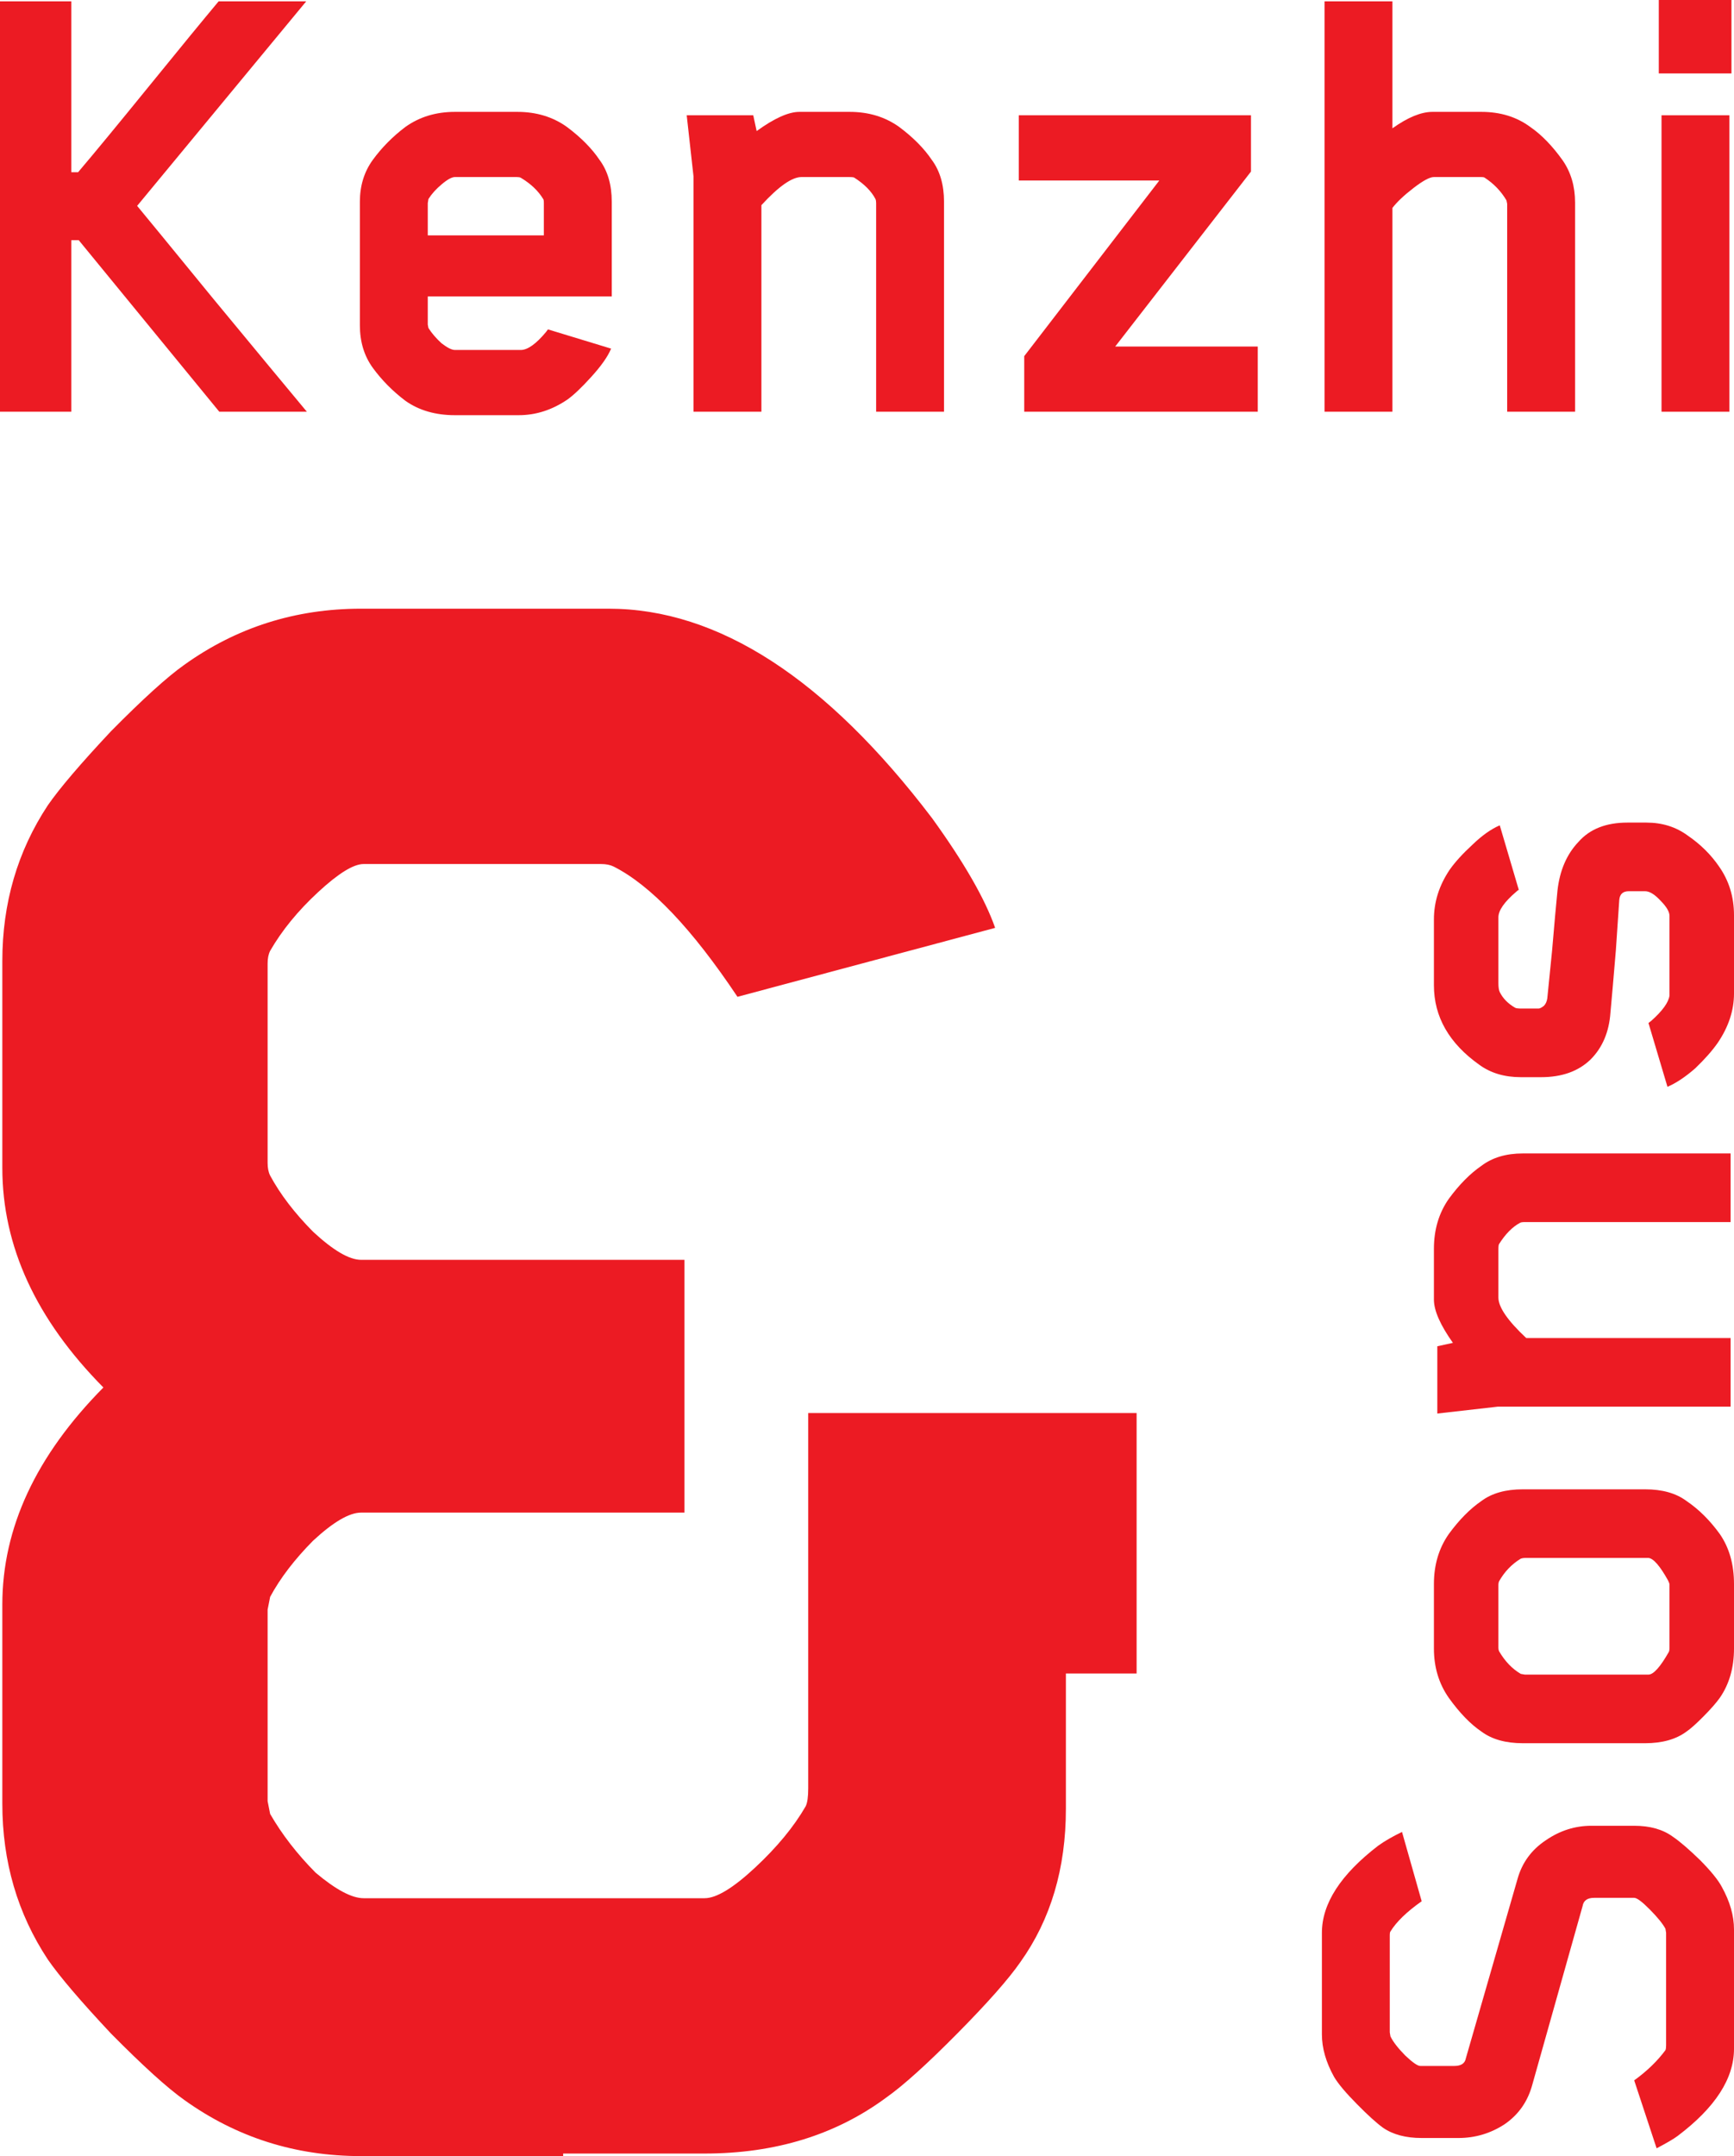 <svg width="70" height="87" viewBox="0 0 70 87" fill="none" xmlns="http://www.w3.org/2000/svg">
<path d="M12.388 16.614H8.853L3.179 9.692H2.878V16.614H0V0.055H2.878V6.95H3.152C3.81 6.175 4.769 5.012 6.03 3.461C7.29 1.911 8.222 0.775 8.825 0.055H12.361L5.536 8.307C5.829 8.658 6.843 9.895 8.579 12.018C10.333 14.141 11.603 15.673 12.388 16.614Z" fill="#EC1B23"/>
<path d="M24.696 11.962H17.269V13.098L17.296 13.236C17.424 13.439 17.598 13.642 17.817 13.845C18.054 14.03 18.237 14.122 18.365 14.122H21.023C21.297 14.122 21.636 13.882 22.038 13.402L22.12 13.291L24.669 14.067C24.541 14.381 24.276 14.759 23.874 15.202C23.49 15.627 23.17 15.931 22.915 16.116C22.293 16.541 21.636 16.753 20.941 16.753H18.365C17.579 16.753 16.912 16.559 16.364 16.171C15.852 15.784 15.414 15.341 15.049 14.842C14.701 14.362 14.528 13.79 14.528 13.125V8.141C14.528 7.495 14.701 6.932 15.049 6.452C15.414 5.953 15.852 5.51 16.364 5.123C16.931 4.717 17.598 4.514 18.365 4.514H20.886C21.654 4.514 22.321 4.717 22.887 5.123C23.454 5.547 23.892 5.99 24.203 6.452C24.532 6.895 24.696 7.458 24.696 8.141V11.962ZM21.955 9.498V8.196C21.955 8.104 21.946 8.049 21.928 8.03C21.727 7.698 21.425 7.412 21.023 7.172C20.987 7.153 20.932 7.144 20.859 7.144H18.365C18.237 7.144 18.054 7.246 17.817 7.449C17.598 7.633 17.424 7.827 17.296 8.03L17.269 8.196V9.498H21.955Z" fill="#EC1B23"/>
<path d="M38.109 16.614H35.369V8.196C35.369 8.123 35.359 8.067 35.341 8.03C35.177 7.716 34.894 7.43 34.492 7.172C34.473 7.153 34.4 7.144 34.272 7.144H32.354C31.97 7.144 31.431 7.523 30.737 8.279V16.614H27.996V7.116L27.722 4.652H30.408L30.545 5.289C31.258 4.772 31.833 4.514 32.272 4.514H34.3C35.067 4.514 35.734 4.717 36.3 5.123C36.867 5.547 37.305 5.99 37.616 6.452C37.945 6.895 38.109 7.458 38.109 8.141V16.614Z" fill="#EC1B23"/>
<path d="M50.775 16.614H41.347V14.371L46.801 7.283H41.127V4.652H50.501V6.923L45.019 13.984H50.775V16.614Z" fill="#EC1B23"/>
<path d="M60.843 16.614V8.224L60.815 8.086C60.596 7.716 60.304 7.412 59.938 7.172C59.92 7.153 59.865 7.144 59.774 7.144H57.883C57.718 7.144 57.444 7.292 57.061 7.587C56.677 7.883 56.394 8.15 56.211 8.39V16.614H53.47V0.055H56.211V5.178C56.832 4.735 57.371 4.514 57.828 4.514H59.801C60.569 4.514 61.227 4.717 61.775 5.123C62.231 5.437 62.67 5.889 63.09 6.48C63.419 6.96 63.584 7.523 63.584 8.169V16.614H60.843Z" fill="#EC1B23"/>
<path d="M69.897 2.963H66.964V0H69.897V2.963ZM69.815 16.614H67.074V4.652H69.815V16.614Z" fill="#EC1B23"/>
<path d="M28.445 76.594C28.921 76.594 29.601 76.181 30.485 75.357C31.369 74.533 32.049 73.709 32.525 72.884C32.593 72.747 32.627 72.506 32.627 72.163V57.017H45.884V67.526H43.029V72.987C43.029 75.391 42.417 77.452 41.193 79.169C40.717 79.856 39.867 80.818 38.644 82.054C37.42 83.291 36.468 84.149 35.788 84.63C33.748 86.141 31.301 86.897 28.445 86.897H22.734V87H14.576C11.924 87 9.545 86.244 7.437 84.733C6.757 84.252 5.771 83.359 4.48 82.054C3.256 80.749 2.406 79.753 1.93 79.066C0.706 77.212 0.094 75.117 0.094 72.781V64.745C0.094 61.653 1.454 58.734 4.174 55.986C1.454 53.239 0.094 50.285 0.094 47.126V38.78C0.094 36.444 0.706 34.349 1.93 32.495C2.406 31.808 3.256 30.812 4.48 29.507C5.771 28.201 6.757 27.308 7.437 26.828C9.545 25.317 11.924 24.561 14.576 24.561H24.57C28.989 24.561 33.341 27.377 37.624 33.01C38.916 34.796 39.765 36.273 40.173 37.44L29.771 40.222C27.936 37.475 26.27 35.723 24.774 34.967C24.638 34.899 24.468 34.864 24.264 34.864H14.678C14.27 34.864 13.658 35.242 12.842 35.998C12.026 36.753 11.38 37.543 10.905 38.368C10.836 38.505 10.803 38.677 10.803 38.883V46.919C10.803 47.126 10.836 47.297 10.905 47.435C11.312 48.19 11.89 48.946 12.638 49.701C13.454 50.457 14.1 50.835 14.576 50.835H27.63V61.035H14.576C14.1 61.035 13.454 61.413 12.638 62.169C11.89 62.924 11.312 63.68 10.905 64.435L10.803 64.951V72.678L10.905 73.193C11.38 74.018 11.992 74.808 12.74 75.563C13.556 76.25 14.202 76.594 14.678 76.594H28.445Z" fill="#EC1B23"/>
<path d="M65.971 73.671C66.611 73.671 67.131 73.819 67.533 74.114C67.807 74.299 68.173 74.613 68.63 75.056C69.068 75.499 69.361 75.859 69.507 76.136C69.835 76.726 70 77.299 70 77.852V82.671C70 83.871 69.242 85.043 67.725 86.187C67.579 86.298 67.296 86.464 66.876 86.686L65.971 83.944C66.483 83.575 66.903 83.169 67.232 82.726C67.25 82.689 67.259 82.624 67.259 82.532V77.991L67.232 77.825C67.122 77.622 66.912 77.363 66.601 77.049C66.291 76.736 66.081 76.579 65.971 76.579H64.354C64.08 76.579 63.925 76.689 63.888 76.911L61.86 84.111C61.677 84.794 61.303 85.329 60.736 85.717C60.17 86.086 59.548 86.27 58.873 86.27H57.392C56.753 86.27 56.232 86.132 55.83 85.855C55.574 85.67 55.227 85.357 54.789 84.913C54.332 84.452 54.021 84.083 53.857 83.806C53.528 83.215 53.364 82.643 53.364 82.089V77.991C53.364 76.809 54.122 75.637 55.638 74.474C55.894 74.29 56.214 74.105 56.598 73.92L57.392 76.717C56.789 77.142 56.369 77.548 56.132 77.936C56.113 77.954 56.104 78.009 56.104 78.102V82.006L56.132 82.172C56.241 82.394 56.442 82.652 56.735 82.948C57.027 83.224 57.228 83.363 57.338 83.363H58.708C58.982 83.363 59.137 83.261 59.174 83.058L61.257 75.831C61.44 75.166 61.823 74.64 62.408 74.253C62.974 73.865 63.587 73.671 64.244 73.671H65.971Z" fill="#EC1B23"/>
<path d="M66.41 60.095C67.104 60.095 67.661 60.252 68.082 60.566C68.575 60.898 69.022 61.341 69.424 61.895C69.808 62.449 70 63.122 70 63.916V66.519C70 67.294 69.808 67.959 69.424 68.513C69.278 68.716 69.059 68.965 68.767 69.26C68.474 69.556 68.246 69.759 68.082 69.87C67.661 70.183 67.104 70.34 66.41 70.34H61.476C60.782 70.34 60.225 70.183 59.804 69.87C59.366 69.574 58.927 69.122 58.489 68.513C58.087 67.94 57.886 67.276 57.886 66.519V63.916C57.886 63.141 58.087 62.467 58.489 61.895C58.909 61.322 59.347 60.879 59.804 60.566C60.225 60.252 60.782 60.095 61.476 60.095L66.41 60.095ZM61.558 67.571H66.547C66.748 67.571 67.022 67.267 67.369 66.657C67.387 66.621 67.396 66.565 67.396 66.491V63.944C67.396 63.907 67.378 63.851 67.341 63.778C67.013 63.187 66.748 62.882 66.547 62.864H61.558C61.504 62.864 61.449 62.873 61.394 62.892C61.029 63.113 60.736 63.418 60.517 63.805C60.499 63.842 60.489 63.888 60.489 63.944V66.491C60.489 66.547 60.499 66.593 60.517 66.63C60.755 67.036 61.047 67.341 61.394 67.543L61.558 67.571Z" fill="#EC1B23"/>
<path d="M69.863 46.542V49.311H61.531C61.458 49.311 61.403 49.321 61.367 49.339C61.056 49.505 60.773 49.791 60.517 50.197C60.499 50.216 60.489 50.29 60.489 50.419V52.357C60.489 52.745 60.864 53.29 61.613 53.991H69.863V56.76H60.462L58.023 57.037V54.323L58.653 54.185C58.142 53.465 57.886 52.883 57.886 52.441V50.391C57.886 49.616 58.087 48.942 58.489 48.37C58.909 47.798 59.347 47.355 59.804 47.041C60.243 46.709 60.8 46.542 61.476 46.542H69.863Z" fill="#EC1B23"/>
<path d="M66.656 41.195C67.113 40.789 67.36 40.447 67.396 40.17V36.958C67.396 36.792 67.278 36.589 67.04 36.349C66.802 36.09 66.592 35.961 66.41 35.961H65.752C65.514 35.961 65.386 36.081 65.368 36.321C65.35 36.561 65.304 37.235 65.231 38.343C65.14 39.432 65.067 40.272 65.012 40.863C64.957 41.638 64.692 42.266 64.217 42.745C63.724 43.225 63.057 43.465 62.216 43.465H61.394C60.736 43.465 60.179 43.299 59.722 42.967C58.498 42.099 57.886 41.029 57.886 39.755V37.097C57.886 36.395 58.096 35.731 58.516 35.103C58.735 34.789 59.046 34.448 59.448 34.078C59.832 33.709 60.197 33.451 60.544 33.303L61.312 35.906C61.275 35.924 61.239 35.952 61.202 35.989C60.727 36.395 60.489 36.737 60.489 37.014V39.672C60.489 39.838 60.508 39.958 60.544 40.032C60.672 40.29 60.882 40.503 61.175 40.669C61.211 40.687 61.303 40.696 61.449 40.696H62.107C62.161 40.696 62.234 40.66 62.326 40.586C62.399 40.512 62.445 40.41 62.463 40.281C62.481 40.078 62.545 39.441 62.655 38.37C62.746 37.3 62.819 36.487 62.874 35.934C62.965 35.121 63.249 34.466 63.724 33.968C64.18 33.451 64.838 33.192 65.697 33.192H66.464C67.104 33.192 67.661 33.368 68.136 33.718C68.648 34.069 69.068 34.484 69.397 34.965C69.799 35.537 70 36.192 70 36.931V40.087C70 40.77 69.781 41.435 69.342 42.081C69.123 42.395 68.822 42.736 68.438 43.105C68.036 43.456 67.661 43.706 67.314 43.853L66.547 41.278L66.656 41.195Z" fill="#EC1B23"/>
</svg>
